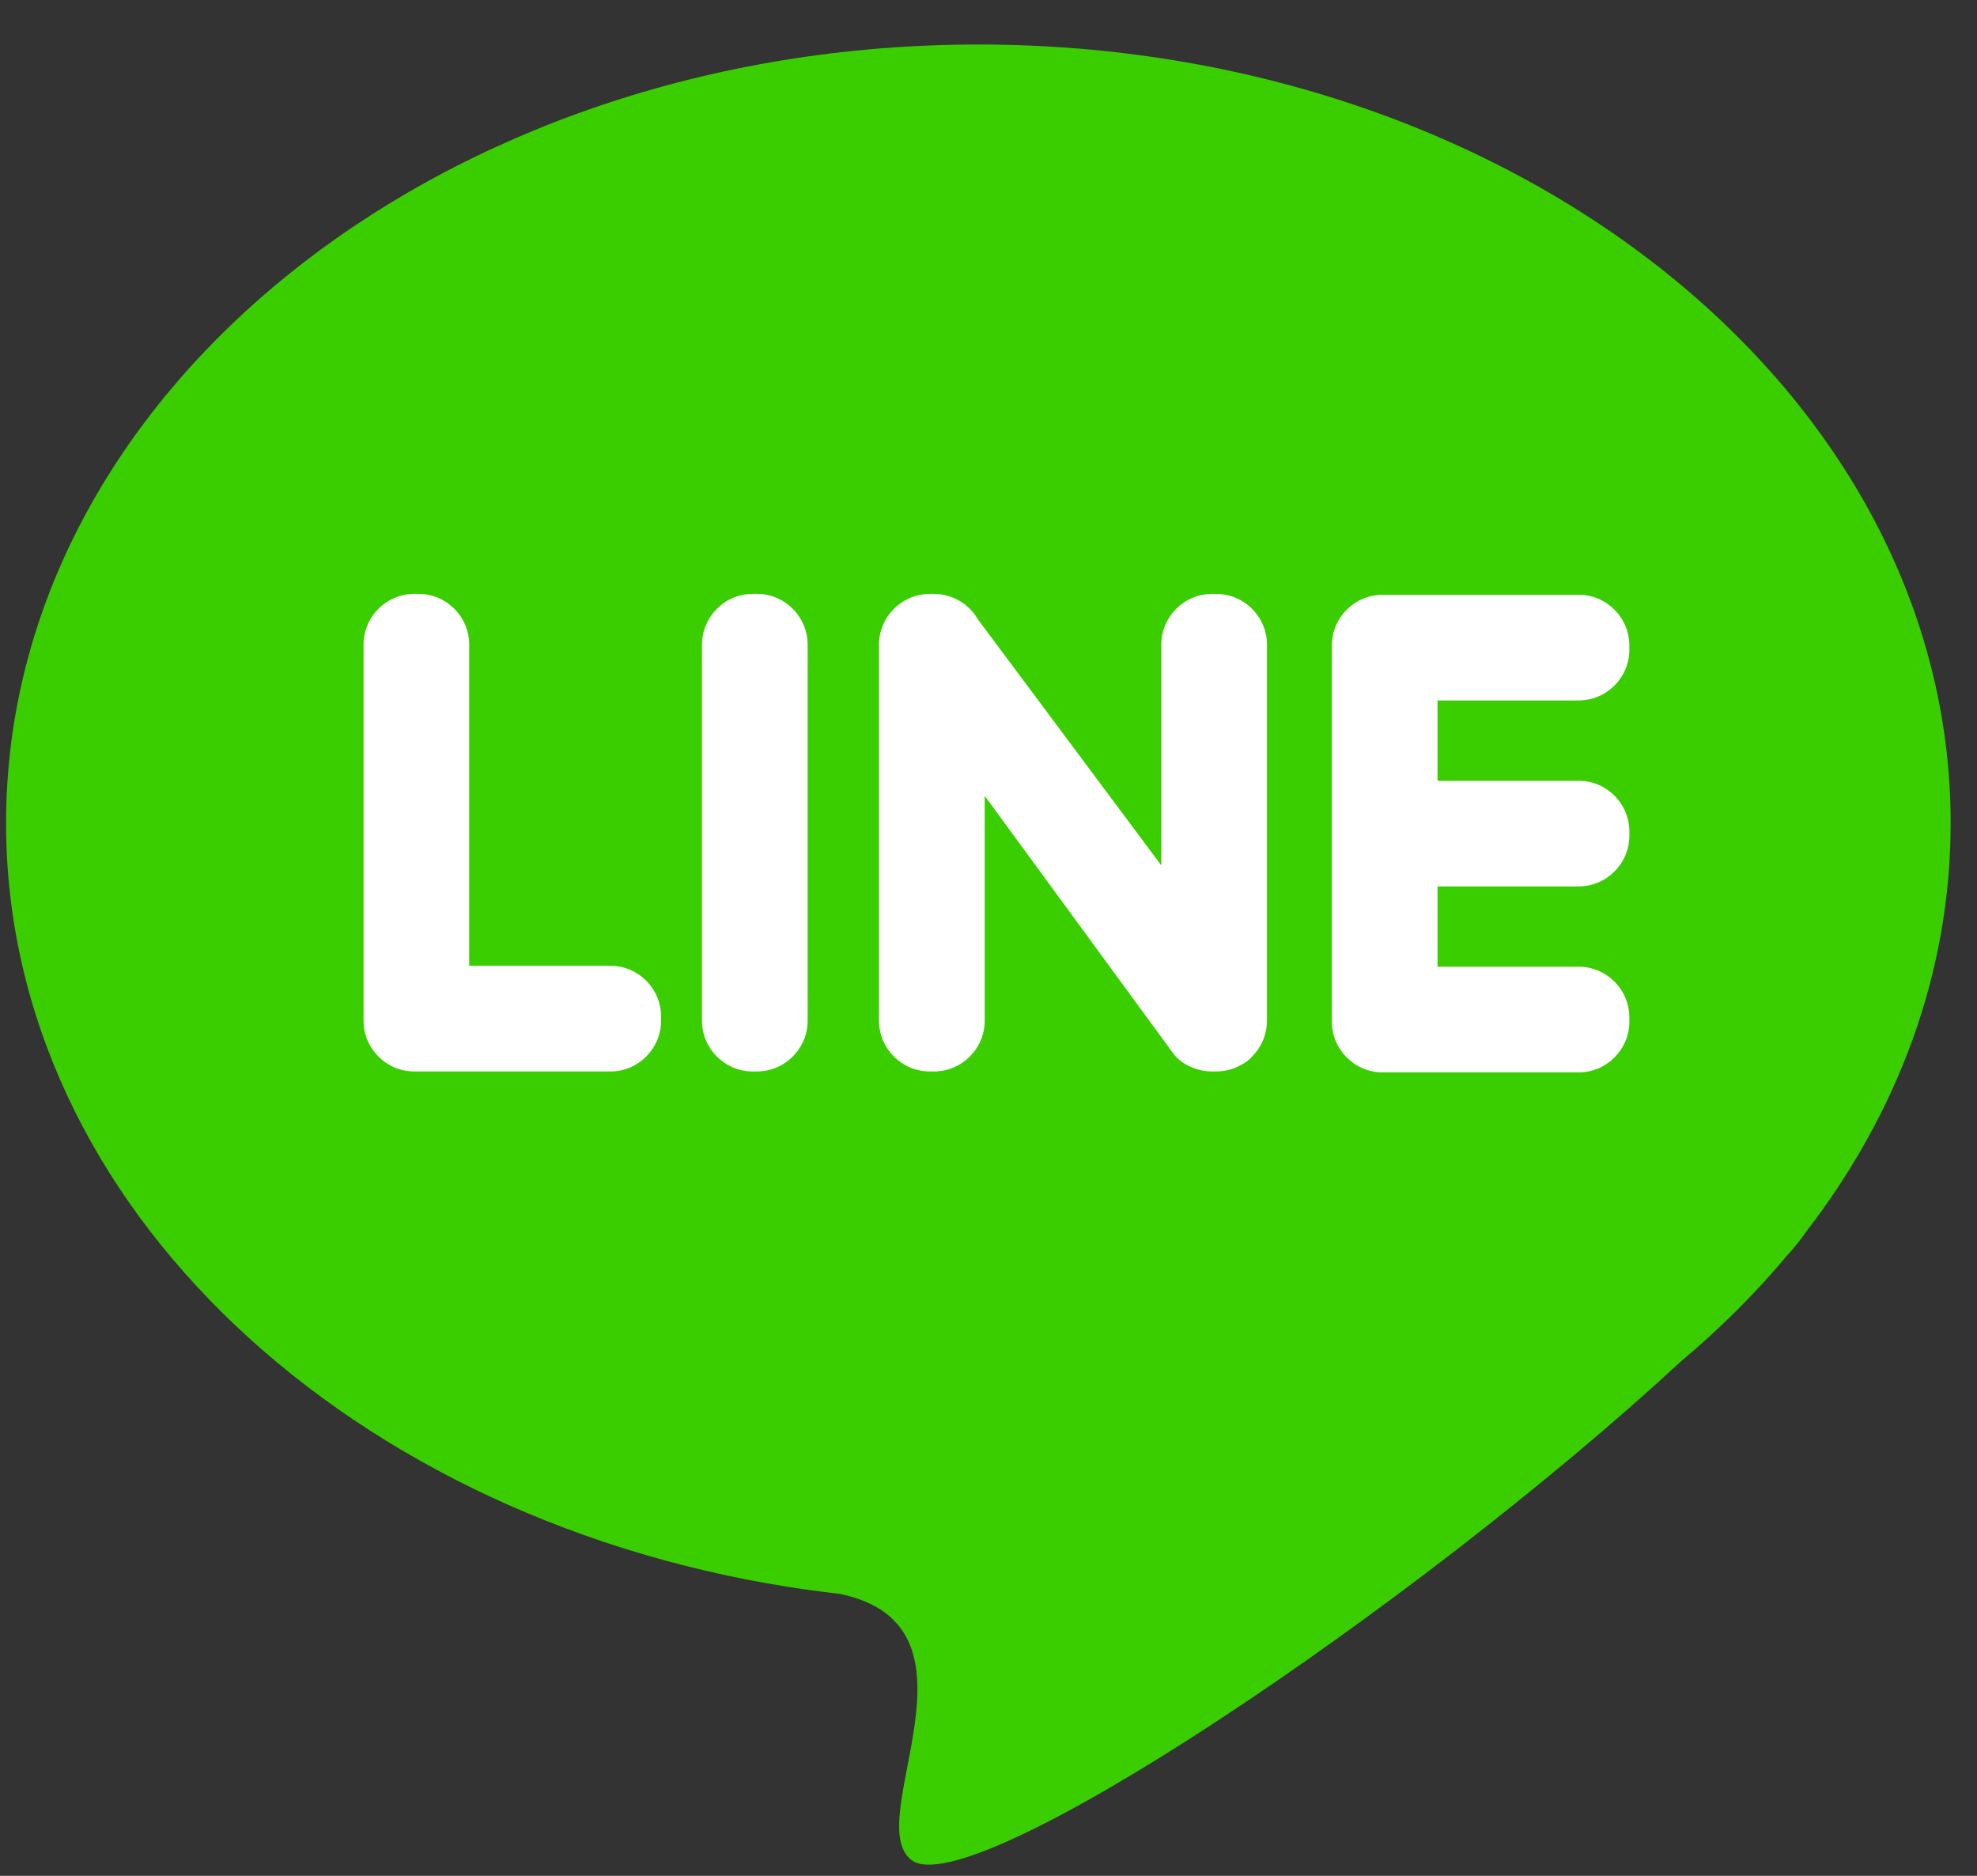 <svg width="39" height="37" viewBox="0 0 39 37" fill="none" xmlns="http://www.w3.org/2000/svg">
<rect x="0" y="0" width="39" height="37" fill="#333333" stroke="none"/>
<path fill-rule="evenodd" clip-rule="evenodd" d="M19.3 0.878C29.893 0.878 38.48 7.754 38.48 16.236C38.48 19.199 37.432 21.965 35.617 24.311C35.527 24.445 35.41 24.593 35.261 24.756L35.25 24.768C34.63 25.509 33.932 26.206 33.164 26.849C27.86 31.751 19.13 37.588 17.978 36.687C16.976 35.905 19.628 32.076 16.569 31.439C16.355 31.414 16.143 31.388 15.931 31.358L15.928 31.358V31.358C6.943 30.081 0.12 23.797 0.12 16.236C0.12 7.754 8.707 0.878 19.3 0.878Z" fill="#3ACE01"/>
<path fill-rule="evenodd" clip-rule="evenodd" d="M8.172 21.134H12.041C12.591 21.134 13.041 20.684 13.041 20.134V20.05C13.041 19.5 12.591 19.05 12.041 19.05H9.256V12.715C9.256 12.164 8.806 11.714 8.256 11.714H8.172C7.622 11.714 7.172 12.164 7.172 12.715V20.134C7.172 20.684 7.622 21.134 8.172 21.134ZM32.142 16.484V16.4C32.142 15.85 31.692 15.4 31.142 15.4H28.358V13.816H31.142C31.692 13.816 32.142 13.366 32.142 12.816V12.732C32.142 12.182 31.692 11.732 31.142 11.732H27.274C26.723 11.732 26.273 12.182 26.273 12.732V20.151C26.273 20.702 26.723 21.152 27.274 21.152H31.142C31.692 21.152 32.142 20.702 32.142 20.151V20.068C32.142 19.518 31.692 19.068 31.142 19.068H28.358V17.484H31.142C31.692 17.484 32.142 17.034 32.142 16.484ZM24.703 20.836L24.703 20.835C24.889 20.649 24.992 20.397 24.993 20.134V12.715C24.993 12.165 24.543 11.715 23.992 11.715H23.909C23.359 11.715 22.909 12.165 22.909 12.715V17.07L19.293 12.22C19.12 11.919 18.795 11.715 18.424 11.715H18.341C17.791 11.715 17.34 12.165 17.34 12.715V20.134C17.34 20.684 17.791 21.134 18.341 21.134H18.424C18.975 21.134 19.425 20.684 19.425 20.134V15.697L23.066 20.671C23.089 20.706 23.113 20.74 23.14 20.771L23.14 20.772C23.24 20.908 23.377 21.002 23.529 21.059C23.646 21.107 23.775 21.134 23.909 21.134H23.992C24.155 21.134 24.316 21.094 24.459 21.017C24.559 20.97 24.644 20.908 24.703 20.836ZM14.849 21.134H14.932C15.482 21.134 15.932 20.684 15.932 20.134V12.715C15.932 12.165 15.482 11.714 14.932 11.714H14.849C14.298 11.714 13.848 12.165 13.848 12.715V20.134C13.848 20.684 14.298 21.134 14.849 21.134Z" fill="white"/>
</svg>
